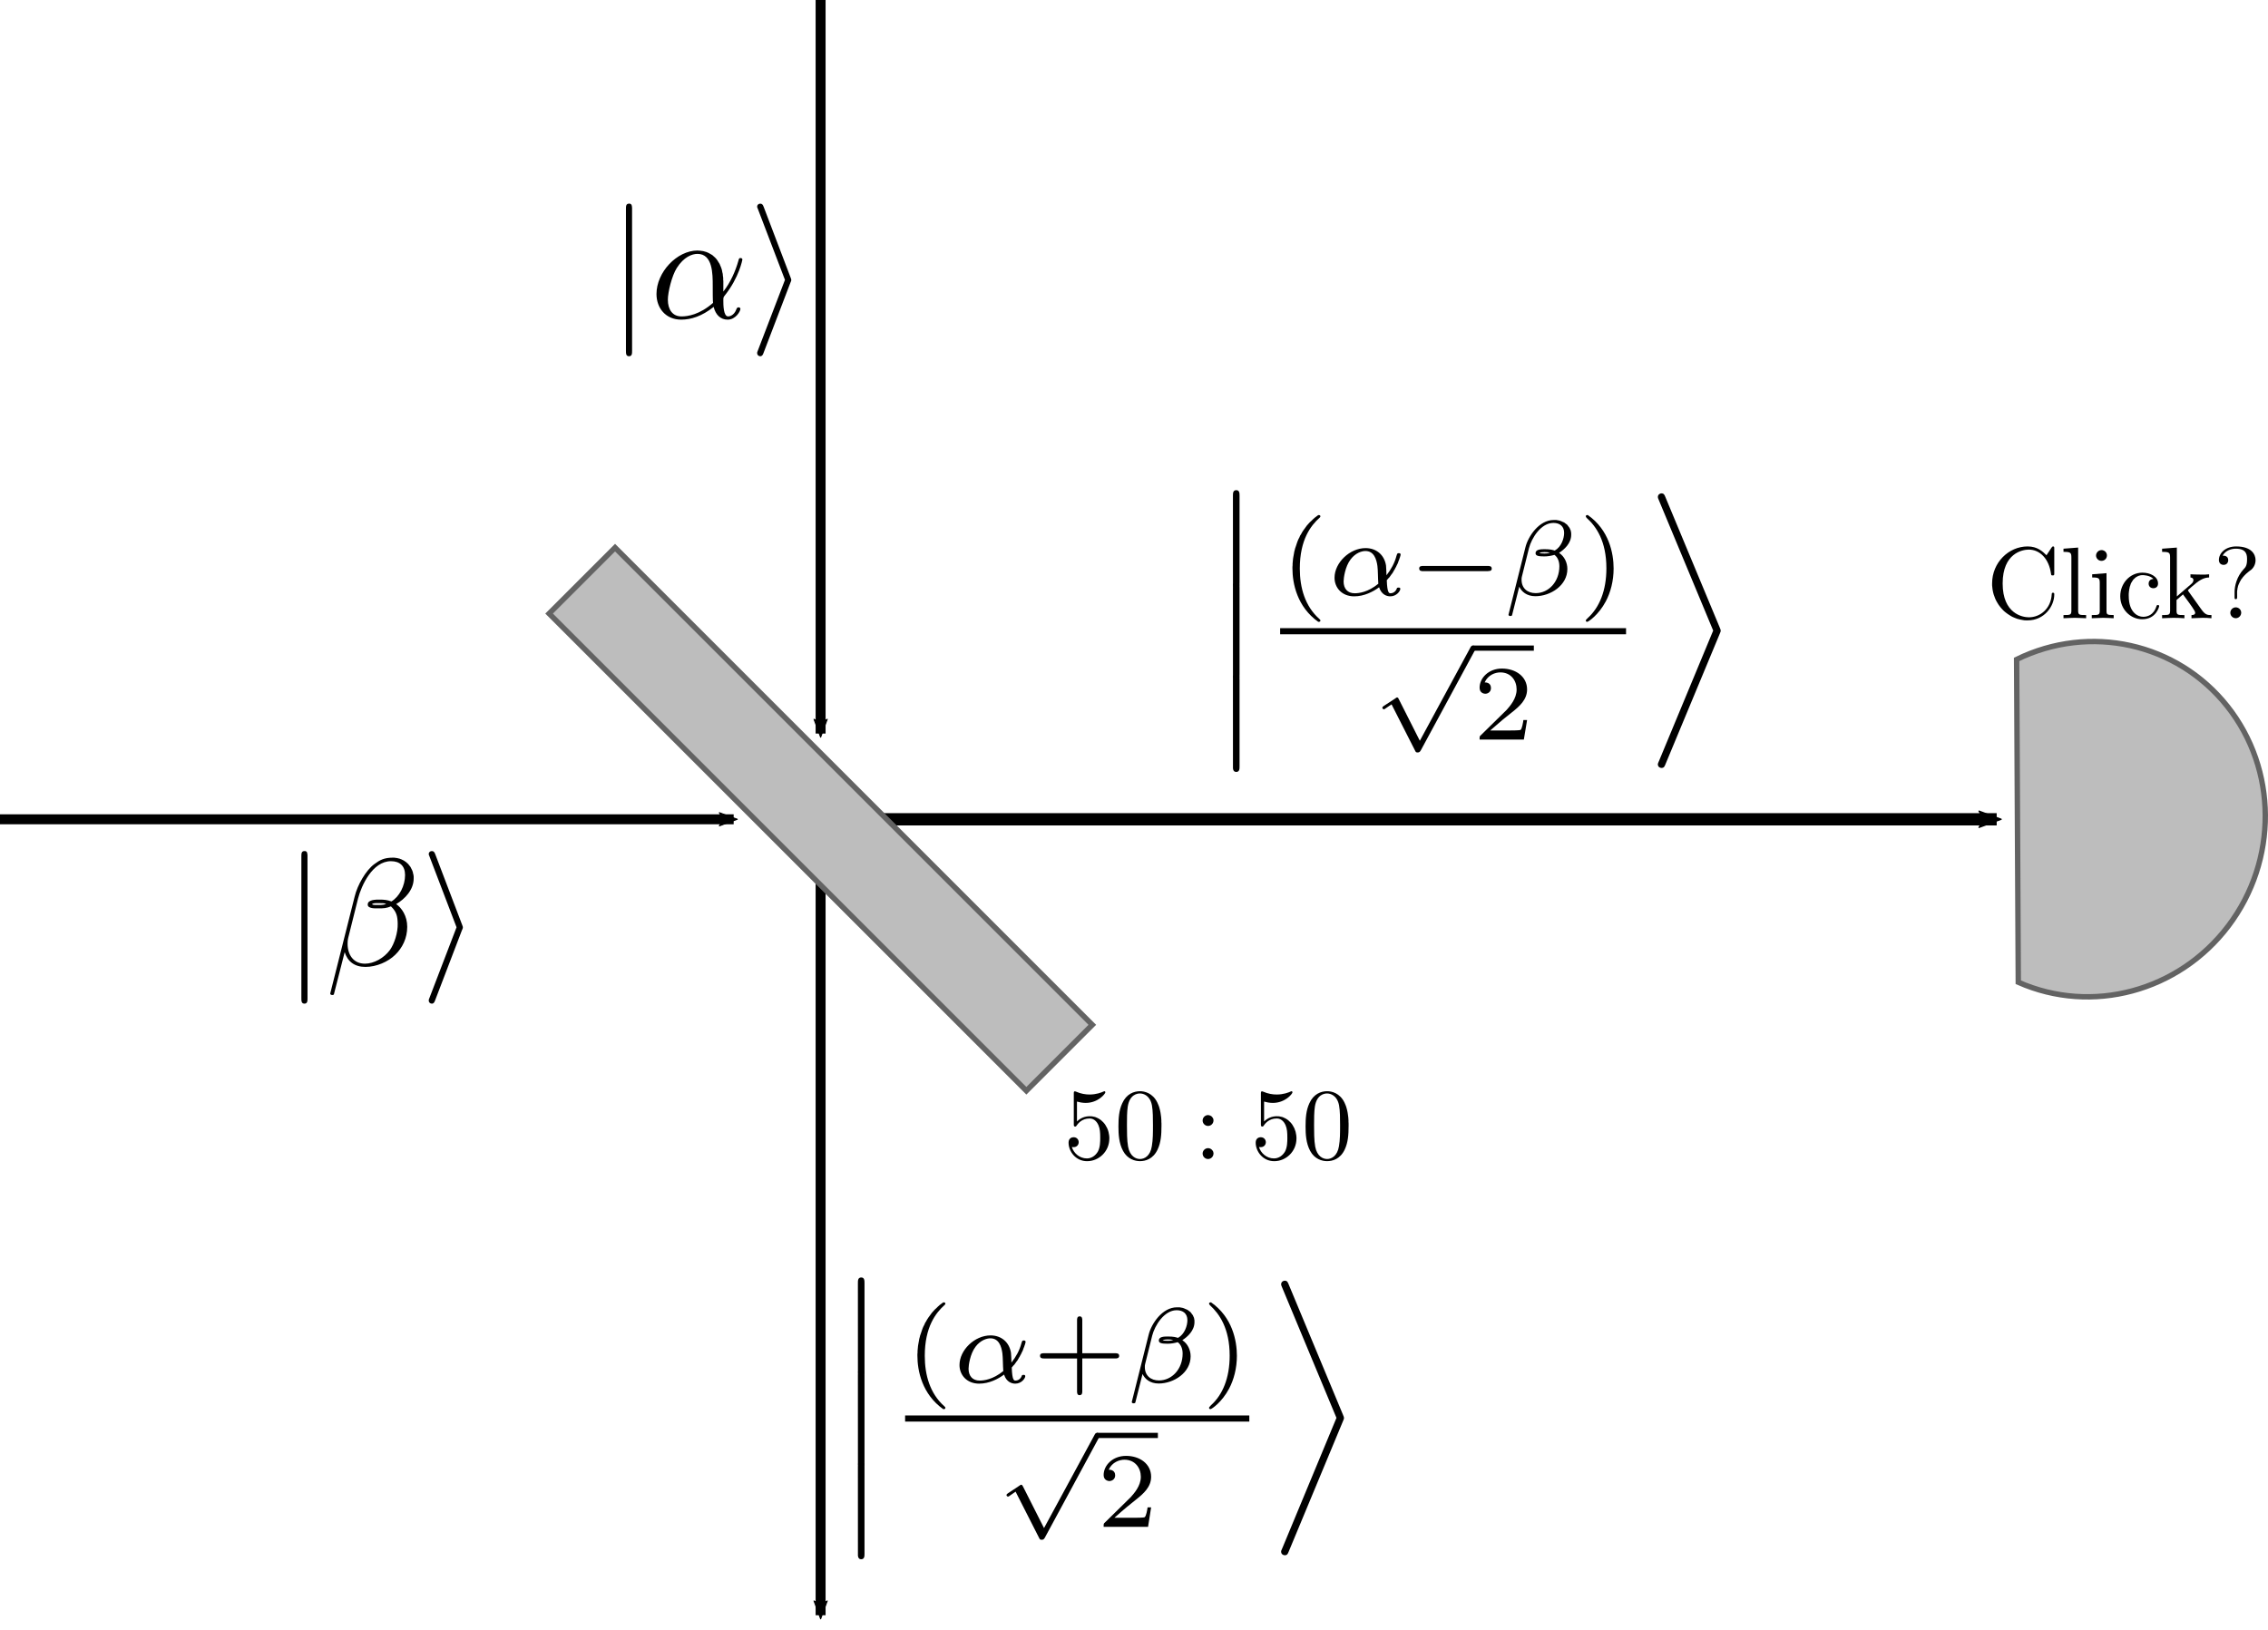 <?xml version="1.0" encoding="UTF-8" standalone="no"?>
<!-- Created with Inkscape (http://www.inkscape.org/) -->

<svg
   xmlns:ns0="http://www.iki.fi/pav/software/textext/"
   xmlns:dc="http://purl.org/dc/elements/1.1/"
   xmlns:cc="http://creativecommons.org/ns#"
   xmlns:rdf="http://www.w3.org/1999/02/22-rdf-syntax-ns#"
   xmlns:svg="http://www.w3.org/2000/svg"
   xmlns="http://www.w3.org/2000/svg"
   xmlns:sodipodi="http://sodipodi.sourceforge.net/DTD/sodipodi-0.dtd"
   xmlns:inkscape="http://www.inkscape.org/namespaces/inkscape"
   width="1180.91"
   height="848.99"
   viewBox="0 0 312.449 224.629"
   version="1.1"
   id="svg8"
   inkscape:version="0.92.4 (5da689c313, 2019-01-14)"
   sodipodi:docname="andersson2006_state_comparison.svg">
  <defs
     id="defs2">
    <marker
       inkscape:isstock="true"
       style="overflow:visible"
       id="marker6238"
       refX="0"
       refY="0"
       orient="auto"
       inkscape:stockid="Arrow2Mend">
      <path
         transform="scale(-0.6)"
         d="M 8.719,4.034 -2.207,0.016 8.719,-4.002 c -1.745,2.372 -1.735,5.617 -6e-7,8.035 z"
         style="fill:#000000;fill-opacity:1;fill-rule:evenodd;stroke:#000000;stroke-width:0.625;stroke-linejoin:round;stroke-opacity:1"
         id="path6236"
         inkscape:connector-curvature="0" />
    </marker>
    <marker
       inkscape:stockid="Arrow2Mend"
       orient="auto"
       refY="0"
       refX="0"
       id="marker6088"
       style="overflow:visible"
       inkscape:isstock="true">
      <path
         inkscape:connector-curvature="0"
         id="path6086"
         style="fill:#000000;fill-opacity:1;fill-rule:evenodd;stroke:#000000;stroke-width:0.625;stroke-linejoin:round;stroke-opacity:1"
         d="M 8.719,4.034 -2.207,0.016 8.719,-4.002 c -1.745,2.372 -1.735,5.617 -6e-7,8.035 z"
         transform="scale(-0.6)" />
    </marker>
    <marker
       inkscape:isstock="true"
       style="overflow:visible"
       id="marker5836"
       refX="0"
       refY="0"
       orient="auto"
       inkscape:stockid="Arrow2Mend"
       inkscape:collect="always">
      <path
         transform="scale(-0.6)"
         d="M 8.719,4.034 -2.207,0.016 8.719,-4.002 c -1.745,2.372 -1.735,5.617 -6e-7,8.035 z"
         style="fill:#000000;fill-opacity:1;fill-rule:evenodd;stroke:#000000;stroke-width:0.625;stroke-linejoin:round;stroke-opacity:1"
         id="path5834"
         inkscape:connector-curvature="0" />
    </marker>
    <marker
       inkscape:stockid="Arrow2Mend"
       orient="auto"
       refY="0"
       refX="0"
       id="Arrow2Mend-0-1"
       style="overflow:visible"
       inkscape:isstock="true"
       inkscape:collect="always">
      <path
         inkscape:connector-curvature="0"
         id="path4782-7-2"
         style="fill:#000000;fill-opacity:1;fill-rule:evenodd;stroke:#000000;stroke-width:0.625;stroke-linejoin:round;stroke-opacity:1"
         d="M 8.719,4.034 -2.207,0.016 8.719,-4.002 c -1.745,2.372 -1.735,5.617 -6e-7,8.035 z"
         transform="scale(-0.6)" />
    </marker>
  </defs>
  <sodipodi:namedview
     id="base"
     pagecolor="#ffffff"
     bordercolor="#666666"
     borderopacity="1.0"
     inkscape:pageopacity="0.0"
     inkscape:pageshadow="2"
     inkscape:zoom="0.49497475"
     inkscape:cx="184.90483"
     inkscape:cy="568.80634"
     inkscape:document-units="mm"
     inkscape:current-layer="layer5"
     showgrid="false"
     inkscape:window-width="1920"
     inkscape:window-height="1013"
     inkscape:window-x="-9"
     inkscape:window-y="-9"
     inkscape:window-maximized="1"
     units="px"
     inkscape:snap-global="false"
     fit-margin-top="0"
     fit-margin-left="0"
     fit-margin-right="0"
     fit-margin-bottom="0" />
  <g
     inkscape:label="Layer 1"
     inkscape:groupmode="layer"
     id="layer1"
     transform="translate(-19.228,-51.835)"
     sodipodi:insensitive="true" />
  <g
     inkscape:groupmode="layer"
     id="layer3"
     inkscape:label="Arrows"
     transform="translate(-19.228,-19.419)">
    <path
       style="fill:none;stroke:#000000;stroke-width:1.372;stroke-linecap:butt;stroke-linejoin:miter;stroke-miterlimit:4;stroke-dasharray:none;stroke-opacity:1;marker-end:url(#Arrow2Mend-0-1)"
       d="M 19.228,132.305 H 120.301"
       id="path4753-4-5"
       inkscape:connector-curvature="0" />
    <path
       inkscape:connector-curvature="0"
       id="path5832"
       d="M 132.278,19.419 V 120.492"
       style="fill:none;stroke:#000000;stroke-width:1.372;stroke-linecap:butt;stroke-linejoin:miter;stroke-miterlimit:4;stroke-dasharray:none;stroke-opacity:1;marker-end:url(#marker5836)" />
    <path
       style="fill:none;stroke:#000000;stroke-width:1.372;stroke-linecap:butt;stroke-linejoin:miter;stroke-miterlimit:4;stroke-dasharray:none;stroke-opacity:1;marker-end:url(#marker6088)"
       d="M 132.278,140.9 V 241.973"
       id="path6084"
       inkscape:connector-curvature="0" />
    <path
       inkscape:connector-curvature="0"
       id="path6234"
       d="M 140.634,132.305 H 294.3"
       style="fill:none;stroke:#000000;stroke-width:1.692;stroke-linecap:butt;stroke-linejoin:miter;stroke-miterlimit:4;stroke-dasharray:none;stroke-opacity:1;marker-end:url(#marker6238)" />
  </g>
  <g
     inkscape:groupmode="layer"
     id="layer2"
     inkscape:label="BS"
     transform="translate(-19.228,-19.419)">
    <rect
       style="opacity:1;fill:#bdbdbd;fill-opacity:1;stroke:#636363;stroke-width:0.744;stroke-miterlimit:4;stroke-dasharray:none;stroke-dashoffset:0;stroke-opacity:1"
       id="rect816"
       width="12.851"
       height="92.982"
       x="-6.426"
       y="-233.58"
       transform="rotate(135)" />
  </g>
  <g
     inkscape:groupmode="layer"
     id="layer4"
     inkscape:label="States"
     transform="translate(-19.228,-19.419)">
    <g
       style="font-style:normal;font-variant:normal;font-weight:normal;font-stretch:normal;letter-spacing:normal;word-spacing:normal;text-anchor:start;fill:none;fill-opacity:1;fill-rule:evenodd;stroke:#000000;stroke-linecap:butt;stroke-linejoin:miter;stroke-miterlimit:10.433;stroke-dasharray:none;stroke-dashoffset:0;stroke-opacity:1"
       ns0:jacobian_sqrt="2.116667"
       inkscapeversion="0.92.4"
       ns0:alignment="middle center"
       ns0:scale="6.0"
       ns0:preamble="C:\\Users\\MatthewThornton\\AppData\\Roaming\\inkscape\\extensions\\textext\\default_packages.tex"
       ns0:text="$\\ket{\\alpha}$"
       ns0:pdfconverter="pstoedit"
       ns0:texconverter="pdflatex"
       ns0:version="0.10.2"
       word-spacing="normal"
       letter-spacing="normal"
       font-size-adjust="none"
       font-stretch="normal"
       font-weight="normal"
       font-variant="normal"
       font-style="normal"
       stroke-miterlimit="10.433"
       xml:space="preserve"
       transform="matrix(2.117,0,0,-2.117,-211.881,1454.605)"
       id="content">
<path
   id="path6616"
   style="fill:#000000;fill-opacity:1;stroke:#000000;stroke-width:0;stroke-opacity:1"
   d="m 150.3,664.33 v 0.03 0.03 0.04 0.01 l -0.01,0.02 v 0.01 0.02 0.02 0.01 l -0.01,0.01 v 0.02 0.01 l -0.01,0.01 v 0.02 l -0.01,0.01 v 0.01 l -0.01,0.01 -0.01,0.01 -0.01,0.01 -0.01,0.01 h -0.01 l -0.01,0.01 v 0 l -0.01,0.01 h -0.01 v 0 h -0.01 l -0.01,0.01 v 0 h -0.01 -0.01 -0.01 -0.01 v 0 h -0.01 -0.01 c -0.2,0 -0.2,-0.17 -0.2,-0.35 v -9.22 c 0,-0.18 0,-0.36 0.2,-0.36 0.2,0 0.2,0.18 0.2,0.36 z"
   inkscape:connector-curvature="0" />
<path
   id="path6618"
   style="fill:#000000;fill-opacity:1;stroke:#000000;stroke-width:0;stroke-opacity:1"
   d="m 156.24,659.58 v 0.07 l -0.01,0.07 v 0.07 0.07 l -0.02,0.13 -0.01,0.12 -0.03,0.12 -0.02,0.12 -0.03,0.1 -0.04,0.11 -0.04,0.09 -0.04,0.1 -0.05,0.08 -0.05,0.08 -0.05,0.08 -0.05,0.07 -0.06,0.07 -0.06,0.06 -0.06,0.05 -0.06,0.06 -0.07,0.05 -0.07,0.04 -0.07,0.04 -0.07,0.04 -0.07,0.03 -0.07,0.03 -0.07,0.02 -0.07,0.02 -0.07,0.02 -0.08,0.01 -0.07,0.01 -0.07,0.01 h -0.07 l -0.07,0.01 c -1.36,0 -2.68,-1.42 -2.68,-2.83 0,-0.92 0.6,-1.67 1.61,-1.67 l 0.02,0.21 c -0.59,0 -0.89,0.45 -0.89,1.09 0,0.48 0.26,1.56 0.58,2.06 0.46,0.73 1,0.92 1.35,0.92 0.99,0 0.99,-1.3 0.99,-2.08 0,-0.37 0,-0.94 0.02,-1.11 v 0 c -0.88,-0.77 -1.65,-0.88 -2.05,-0.88 l -0.02,-0.21 c 0.63,0 1.35,0.22 2.11,0.83 0.13,-0.53 0.46,-0.83 0.91,-0.83 0.52,0 0.83,0.54 0.83,0.7 0,0.07 -0.06,0.1 -0.12,0.1 -0.07,0 -0.1,-0.03 -0.13,-0.1 -0.17,-0.49 -0.53,-0.49 -0.55,-0.49 -0.31,0 -0.31,0.78 -0.31,1.02 0,0.21 0,0.23 0.1,0.35 0.93,1.17 1.14,2.32 1.14,2.33 0,0.02 -0.01,0.1 -0.12,0.1 -0.1,0 -0.1,-0.03 -0.15,-0.21 -0.18,-0.63 -0.5,-1.38 -0.97,-1.97 z"
   inkscape:connector-curvature="0" />
<path
   id="path6620"
   style="fill:#000000;fill-opacity:1;stroke:#000000;stroke-width:0;stroke-opacity:1"
   d="m 160.61,659.55 v 0.01 h 0.01 v 0.01 0 0.01 0 l 0.01,0.01 v 0 0 0.01 0 l 0.01,0.01 v 0.01 0 0.01 l 0.01,0.01 v 0 0.01 0 0.01 0 l 0.01,0.01 v 0 0.01 0 0 0.01 0 0 0.01 0 0.01 0 0.01 c 0,0.03 0,0.05 -0.05,0.17 l -1.74,4.57 c -0.06,0.17 -0.12,0.22 -0.23,0.22 -0.11,0 -0.2,-0.08 -0.2,-0.19 0,-0.03 0,-0.05 0.05,-0.16 l 1.76,-4.61 -1.76,-4.59 c -0.05,-0.11 -0.05,-0.13 -0.05,-0.18 0,-0.11 0.09,-0.2 0.2,-0.2 0.13,0 0.17,0.1 0.21,0.2 z"
   inkscape:connector-curvature="0" />
</g>    <g
       style="font-style:normal;font-variant:normal;font-weight:normal;font-stretch:normal;letter-spacing:normal;word-spacing:normal;text-anchor:start;fill:none;fill-opacity:1;fill-rule:evenodd;stroke:#000000;stroke-linecap:butt;stroke-linejoin:miter;stroke-miterlimit:10.433;stroke-dasharray:none;stroke-dashoffset:0;stroke-opacity:1"
       ns0:jacobian_sqrt="2.116667"
       inkscapeversion="0.92.4"
       ns0:alignment="middle center"
       ns0:scale="6.0"
       ns0:preamble="C:\\Users\\MatthewThornton\\AppData\\Roaming\\inkscape\\extensions\\textext\\default_packages.tex"
       ns0:text="$\\ket{\\beta}$"
       ns0:pdfconverter="pstoedit"
       ns0:texconverter="pdflatex"
       ns0:version="0.10.2"
       word-spacing="normal"
       letter-spacing="normal"
       font-size-adjust="none"
       font-stretch="normal"
       font-weight="normal"
       font-variant="normal"
       font-style="normal"
       stroke-miterlimit="10.433"
       xml:space="preserve"
       transform="matrix(2.117,0,0,-2.117,-256.596,1543.808)"
       id="g6666">
<path
   id="path6660"
   style="fill:#000000;fill-opacity:1;stroke:#000000;stroke-width:0;stroke-opacity:1"
   d="m 150.3,664.33 v 0.03 0.03 0.04 0.01 l -0.01,0.02 v 0.01 0.02 0.02 0.01 l -0.01,0.01 v 0.02 0.01 l -0.01,0.01 v 0.02 l -0.01,0.01 v 0.01 l -0.01,0.01 -0.01,0.01 -0.01,0.01 -0.01,0.01 h -0.01 l -0.01,0.01 v 0 l -0.01,0.01 h -0.01 v 0 h -0.01 l -0.01,0.01 v 0 h -0.01 -0.01 -0.01 -0.01 v 0 h -0.01 -0.01 c -0.2,0 -0.2,-0.17 -0.2,-0.35 v -9.22 c 0,-0.18 0,-0.36 0.2,-0.36 0.2,0 0.2,0.18 0.2,0.36 z"
   inkscape:connector-curvature="0" />
<path
   id="path6662"
   style="fill:#000000;fill-opacity:1;stroke:#000000;stroke-width:0;stroke-opacity:1"
   d="m 157.21,662.89 v 0.07 0.07 l -0.01,0.06 -0.01,0.07 -0.02,0.06 -0.01,0.07 -0.02,0.06 -0.02,0.06 -0.03,0.06 -0.03,0.06 -0.03,0.06 -0.03,0.06 -0.04,0.05 -0.04,0.05 -0.04,0.05 -0.04,0.05 -0.05,0.04 -0.05,0.05 -0.05,0.04 -0.05,0.03 -0.05,0.04 -0.06,0.03 -0.06,0.03 -0.06,0.03 -0.06,0.02 -0.07,0.03 -0.06,0.01 -0.07,0.02 -0.07,0.01 -0.07,0.01 -0.08,0.01 h -0.07 c -0.58,0 -0.86,-0.16 -1.21,-0.42 -0.55,-0.4 -1.1,-1.36 -1.28,-2.11 l -1.59,-6.31 c -0.01,-0.04 0.04,-0.1 0.12,-0.1 0.08,0 0.11,0.02 0.12,0.05 l 0.7,2.74 c 0.19,-0.6 0.63,-0.96 1.35,-0.96 l -0.03,0.21 c -0.75,0 -1.13,0.58 -1.13,1.29 0,0.09 0,0.24 0.05,0.43 l 0.63,2.52 c 0.22,0.85 0.94,2.43 2.14,2.43 0.58,0 0.92,-0.31 0.92,-0.9 v 0 c 0,-0.7 -0.37,-1.41 -0.89,-1.72 -0.27,0.1 -0.47,0.12 -0.77,0.12 -0.21,0 -0.77,0.01 -0.77,-0.32 -0.01,-0.28 0.51,-0.25 0.69,-0.25 l 0.03,0.22 c -0.14,0 -0.34,-0.01 -0.44,0.04 0.02,0.1 0.38,0.08 0.49,0.08 0.21,0 0.3,0 0.43,-0.05 v 0 c -0.13,-0.05 -0.24,-0.07 -0.48,-0.07 l -0.03,-0.22 c 0.37,0 0.52,0.01 0.82,0.13 0.38,-0.36 0.43,-0.67 0.44,-1.12 0.02,-0.58 -0.22,-1.32 -0.5,-1.71 -0.39,-0.54 -1.06,-0.9 -1.63,-0.9 l 0.03,-0.21 c 0.73,0 1.48,0.34 1.93,0.78 0.48,0.46 0.79,1.09 0.79,1.83 0,0.71 -0.36,1.23 -0.72,1.48 0.58,0.33 1.14,0.94 1.14,1.66 z"
   inkscape:connector-curvature="0" />
<path
   id="path6664"
   style="fill:#000000;fill-opacity:1;stroke:#000000;stroke-width:0;stroke-opacity:1"
   d="m 160.36,659.55 0.01,0.01 v 0 0.01 0 0.01 h 0.01 v 0.01 0 0 0.01 0 l 0.01,0.01 v 0.01 0 0.01 l 0.01,0.01 v 0 0.01 0 0.01 h 0.01 v 0.01 0 0.01 0 0 0.01 0 0 0.01 0 0.01 0 0.01 c 0,0.03 0,0.05 -0.05,0.17 l -1.74,4.57 c -0.06,0.17 -0.12,0.22 -0.23,0.22 -0.11,0 -0.2,-0.08 -0.2,-0.19 0,-0.03 0,-0.05 0.05,-0.16 l 1.76,-4.61 -1.76,-4.59 c -0.05,-0.11 -0.05,-0.13 -0.05,-0.18 0,-0.11 0.09,-0.2 0.2,-0.2 0.13,0 0.17,0.1 0.21,0.2 z"
   inkscape:connector-curvature="0" />
</g>    <g
       style="font-style:normal;font-variant:normal;font-weight:normal;font-stretch:normal;letter-spacing:normal;word-spacing:normal;text-anchor:start;fill:none;fill-opacity:1;fill-rule:evenodd;stroke:#000000;stroke-linecap:butt;stroke-linejoin:miter;stroke-miterlimit:10.433;stroke-dasharray:none;stroke-dashoffset:0;stroke-opacity:1"
       ns0:jacobian_sqrt="2.116667"
       inkscapeversion="0.92.4"
       ns0:alignment="middle center"
       ns0:scale="6.0"
       ns0:preamble="C:\\Users\\MatthewThornton\\AppData\\Roaming\\inkscape\\extensions\\textext\\default_packages.tex"
       ns0:text="$\\ket{\\frac{\\left(\\alpha-\\beta\\right)}{\\sqrt{2}}}$"
       ns0:pdfconverter="pstoedit"
       ns0:texconverter="pdflatex"
       ns0:version="0.10.2"
       word-spacing="normal"
       letter-spacing="normal"
       font-size-adjust="none"
       font-stretch="normal"
       font-weight="normal"
       font-variant="normal"
       font-style="normal"
       stroke-miterlimit="10.433"
       xml:space="preserve"
       transform="matrix(2.117,0,0,-2.117,-128.802,1499.864)"
       id="g6735">
<path
   id="path6709"
   style="fill:#000000;fill-opacity:1;stroke:#000000;stroke-width:0;stroke-opacity:1"
   d="m 150.16,661.4 v -0.03 -0.03 -0.04 -0.01 -0.02 -0.01 -0.02 l 0.01,-0.01 v -0.02 -0.01 l 0.01,-0.02 v -0.01 -0.02 l 0.01,-0.01 0.01,-0.01 v -0.01 l 0.01,-0.02 0.01,-0.01 0.01,-0.01 0.01,-0.01 0.01,-0.01 v 0 h 0.01 v -0.01 h 0.01 0.01 v -0.01 h 0.01 0.01 0.01 v -0.01 h 0.01 0.01 0.01 0.01 0.01 0.01 c 0.22,0 0.22,0.2 0.22,0.37 v 5.64 c 0,0.16 0,0.37 -0.21,0.37 -0.22,0 -0.22,-0.2 -0.22,-0.37 z"
   inkscape:connector-curvature="0" />
<path
   id="path6711"
   style="fill:#000000;fill-opacity:1;stroke:#000000;stroke-width:0;stroke-opacity:1"
   d="m 150.16,655.42 v -0.03 -0.03 -0.03 -0.02 -0.02 -0.01 -0.02 l 0.01,-0.01 v -0.02 -0.01 l 0.01,-0.02 v -0.01 -0.01 l 0.01,-0.02 0.01,-0.01 v -0.01 l 0.01,-0.01 0.01,-0.02 0.01,-0.01 0.01,-0.01 h 0.01 v -0.01 h 0.01 v -0.01 h 0.01 0.01 v 0 l 0.01,-0.01 h 0.01 0.01 v 0 l 0.01,-0.01 h 0.01 0.01 0.01 0.01 0.01 c 0.22,0 0.22,0.2 0.22,0.37 v 5.64 c 0,0.16 0,0.37 -0.21,0.37 -0.22,0 -0.22,-0.2 -0.22,-0.37 z"
   inkscape:connector-curvature="0" />
<path
   id="path6713"
   style="fill:#000000;fill-opacity:1;stroke:#000000;stroke-width:0;stroke-opacity:1"
   d="m 150.16,649.44 v -0.03 -0.03 -0.03 -0.02 -0.01 -0.02 -0.01 l 0.01,-0.02 v -0.01 -0.02 l 0.01,-0.01 v -0.02 -0.01 l 0.01,-0.01 0.01,-0.02 v -0.01 l 0.01,-0.01 0.01,-0.01 0.01,-0.01 0.01,-0.01 0.01,-0.01 v 0 l 0.01,-0.01 v 0 l 0.01,-0.01 h 0.01 v 0 h 0.01 l 0.01,-0.01 h 0.01 v 0 h 0.01 0.01 0.01 l 0.01,-0.01 h 0.01 0.01 c 0.22,0 0.22,0.2 0.22,0.37 v 5.64 c 0,0.16 0,0.37 -0.21,0.37 -0.22,0 -0.22,-0.2 -0.22,-0.37 z"
   inkscape:connector-curvature="0" />
<path
   id="path6715"
   style="fill:#000000;fill-opacity:1;stroke:#000000;stroke-width:0;stroke-opacity:1"
   d="m 155.71,665.79 -0.12,-0.09 -0.12,-0.09 -0.11,-0.1 -0.1,-0.1 -0.1,-0.09 -0.1,-0.11 -0.09,-0.1 -0.08,-0.11 -0.08,-0.11 -0.08,-0.11 -0.07,-0.11 -0.06,-0.11 -0.07,-0.11 -0.05,-0.12 -0.06,-0.11 -0.05,-0.12 -0.04,-0.11 -0.04,-0.12 -0.04,-0.12 -0.04,-0.11 -0.03,-0.12 -0.03,-0.11 -0.02,-0.12 -0.02,-0.11 -0.02,-0.11 -0.02,-0.12 -0.01,-0.11 -0.01,-0.11 -0.01,-0.1 v -0.11 l -0.01,-0.1 v -0.1 c 0,-0.98 0.3,-2.5 1.68,-3.48 0.06,0 0.14,0 0.14,0.08 0,0.05 -0.02,0.06 -0.07,0.11 -0.93,0.83 -1.27,2.02 -1.27,3.28 0,1.88 0.72,2.8 1.29,3.31 0.03,0.03 0.05,0.05 0.05,0.09 0,0.08 -0.08,0.08 -0.14,0.08 z"
   inkscape:connector-curvature="0" />
<path
   id="path6717"
   style="fill:#000000;fill-opacity:1;stroke:#000000;stroke-width:0;stroke-opacity:1"
   d="m 160.17,661.55 0.06,0.07 0.05,0.06 0.06,0.06 0.05,0.07 0.05,0.07 0.05,0.07 0.05,0.06 0.04,0.07 0.04,0.07 0.04,0.07 0.04,0.06 0.03,0.07 0.04,0.06 0.03,0.07 0.03,0.06 0.03,0.06 0.03,0.06 0.02,0.06 0.02,0.06 0.02,0.05 0.02,0.05 0.02,0.05 0.01,0.04 0.02,0.05 0.01,0.03 0.01,0.04 0.01,0.03 0.01,0.03 v 0.02 l 0.01,0.02 v 0.02 0.01 c 0,0.09 -0.08,0.09 -0.12,0.09 -0.1,0 -0.1,-0.03 -0.15,-0.18 -0.12,-0.46 -0.35,-0.88 -0.65,-1.26 0,0.11 -0.02,0.57 -0.03,0.64 -0.11,0.69 -0.63,1.13 -1.33,1.13 l -0.01,-0.19 c 0.56,0 0.72,-0.54 0.78,-0.97 0.04,-0.3 0.03,-0.79 0.06,-1.16 v 0 c -0.68,-0.56 -1.28,-0.62 -1.54,-0.62 -0.46,0 -0.72,0.3 -0.72,0.77 0,0.2 0.09,0.96 0.46,1.44 0.32,0.42 0.72,0.54 0.96,0.54 l 0.01,0.19 c -1.03,0 -2.02,-0.95 -2.02,-1.93 0,-0.64 0.47,-1.21 1.28,-1.21 0.65,0 1.23,0.3 1.62,0.59 0.16,-0.5 0.52,-0.59 0.73,-0.59 0.4,0 0.65,0.34 0.65,0.49 0,0.08 -0.08,0.08 -0.11,0.08 -0.09,0 -0.11,-0.02 -0.12,-0.07 -0.1,-0.26 -0.32,-0.3 -0.4,-0.3 -0.1,0 -0.22,0 -0.25,0.85 z"
   inkscape:connector-curvature="0" />
<path
   id="path6719"
   style="fill:#000000;fill-opacity:1;stroke:#000000;stroke-width:0;stroke-opacity:1"
   d="m 166.72,662.14 h 0.01 0.01 0.02 0.01 l 0.02,0.01 h 0.01 0.01 0.02 0.01 0.01 0.01 l 0.01,0.01 h 0.01 0.01 0.02 l 0.01,0.01 h 0.01 v 0.01 h 0.01 l 0.01,0.01 0.01,0.01 0.01,0.01 v 0 h 0.01 v 0.01 0 0.01 h 0.01 v 0.01 0 0.01 l 0.01,0.01 v 0 0.01 0 0.01 0.01 0.01 0 0.01 c 0,0.17 -0.16,0.17 -0.28,0.17 h -4.16 c -0.12,0 -0.28,0 -0.28,-0.16 0,-0.18 0.16,-0.18 0.28,-0.18 z"
   inkscape:connector-curvature="0" />
<path
   id="path6721"
   style="fill:#000000;fill-opacity:1;stroke:#000000;stroke-width:0;stroke-opacity:1"
   d="m 172.17,664.51 v 0.06 0.05 l -0.01,0.05 -0.01,0.06 -0.01,0.05 -0.02,0.05 -0.02,0.04 -0.02,0.05 -0.02,0.04 -0.03,0.04 -0.03,0.04 -0.03,0.04 -0.03,0.04 -0.03,0.04 -0.04,0.03 -0.04,0.03 -0.04,0.03 -0.04,0.03 -0.04,0.03 -0.05,0.02 -0.05,0.02 -0.04,0.02 -0.05,0.02 -0.05,0.02 -0.06,0.02 -0.05,0.01 -0.05,0.01 -0.06,0.01 -0.05,0.01 h -0.06 -0.06 -0.05 l -0.02,-0.19 c 0.42,0 0.7,-0.22 0.7,-0.65 v 0 c 0,-0.36 -0.18,-0.91 -0.61,-1.15 -0.14,0.04 -0.27,0.09 -0.66,0.09 -0.24,0 -0.59,-0.01 -0.59,-0.26 0,-0.18 0.21,-0.21 0.57,-0.21 l 0.01,0.19 c -0.11,0 -0.28,0.01 -0.33,0.04 0.07,0.04 0.27,0.05 0.33,0.05 0.11,0 0.26,-0.01 0.36,-0.04 v 0 c -0.11,-0.02 -0.15,-0.05 -0.36,-0.05 l -0.01,-0.19 c 0.24,0 0.45,0.04 0.66,0.1 0.21,-0.15 0.32,-0.43 0.32,-0.74 0,-1 -0.69,-1.75 -1.54,-1.75 -0.54,0 -0.92,0.32 -0.92,0.87 0,0.07 0,0.14 0.02,0.2 l 0.46,1.85 c 0.17,0.66 0.78,1.65 1.59,1.65 l 0.02,0.19 c -0.96,0 -1.67,-1.08 -1.84,-1.78 l -1.1,-4.38 c -0.01,-0.05 0.06,-0.09 0.1,-0.09 0.06,0 0.12,0.01 0.13,0.05 l 0.47,1.86 c 0.15,-0.32 0.48,-0.62 1.05,-0.62 0.98,0 2.08,0.7 2.08,1.77 0,0.41 -0.19,0.82 -0.54,1.05 0.34,0.22 0.79,0.62 0.79,1.18 z"
   inkscape:connector-curvature="0" />
<path
   id="path6723"
   style="fill:#000000;fill-opacity:1;stroke:#000000;stroke-width:0;stroke-opacity:1"
   d="m 173.25,665.79 v 0 h -0.01 v 0 h -0.01 v 0 h -0.01 v 0 h -0.01 v 0 h -0.01 l -0.01,-0.01 v 0 h -0.01 v 0 h -0.01 v 0 h -0.01 v -0.01 h -0.01 v 0 l -0.01,-0.01 v 0 0 0 l -0.01,-0.01 v 0 0 0 -0.01 0 0 h -0.01 v -0.01 0 0 -0.01 0 0 -0.01 0 0 c 0,-0.04 0.02,-0.06 0.06,-0.11 0.61,-0.55 1.28,-1.49 1.28,-3.28 0,-1.46 -0.46,-2.55 -1.21,-3.23 -0.12,-0.12 -0.13,-0.13 -0.13,-0.17 0,-0.03 0.02,-0.08 0.09,-0.08 0.08,0 0.75,0.46 1.21,1.33 0.31,0.58 0.51,1.33 0.51,2.14 0,0.98 -0.29,2.51 -1.68,3.48 z"
   inkscape:connector-curvature="0" />
<line
   id="line6725"
   style="fill-opacity:1;stroke:#000000;stroke-width:0.398;stroke-opacity:1"
   y2="658.23"
   x2="175.74"
   y1="658.23"
   x1="153.23" />
<path
   id="path6727"
   style="fill:#000000;fill-opacity:1;stroke:#000000;stroke-width:0;stroke-opacity:1"
   d="m 162.32,651.1 -1.37,2.71 c -0.03,0.07 -0.05,0.11 -0.11,0.11 -0.03,0 -0.04,0 -0.11,-0.06 l -0.75,-0.49 c -0.1,-0.07 -0.1,-0.1 -0.1,-0.12 0,-0.04 0.04,-0.1 0.1,-0.1 0.03,0 0.04,0 0.13,0.07 0.08,0.05 0.28,0.19 0.37,0.25 l 1.53,-3.01 c 0.05,-0.1 0.06,-0.12 0.16,-0.12 0.06,0 0.14,0 0.21,0.13 l 3.52,6.51 c 0.05,0.09 0.05,0.11 0.05,0.14 0,0.11 -0.09,0.18 -0.17,0.18 -0.1,0 -0.14,-0.07 -0.18,-0.15 z"
   inkscape:connector-curvature="0" />
<line
   id="line6729"
   style="fill-opacity:1;stroke:#000000;stroke-width:0.339;stroke-opacity:1"
   y2="657.13"
   x2="169.74"
   y1="657.13"
   x1="165.77" />
<path
   id="path6731"
   style="fill:#000000;fill-opacity:1;stroke:#000000;stroke-width:0;stroke-opacity:1"
   d="m 169.3,652.45 h -0.24 c -0.02,-0.16 -0.09,-0.57 -0.18,-0.64 -0.06,-0.04 -0.59,-0.04 -0.69,-0.04 h -1.29 c 0.74,0.65 0.98,0.84 1.4,1.17 0.52,0.41 1,0.84 1,1.5 0,0.84 -0.74,1.36 -1.64,1.36 -0.86,0 -1.45,-0.61 -1.45,-1.25 0,-0.35 0.3,-0.39 0.37,-0.39 0.17,0 0.37,0.12 0.37,0.37 0,0.13 -0.05,0.37 -0.41,0.37 0.22,0.49 0.69,0.65 1.02,0.65 0.7,0 1.06,-0.54 1.06,-1.11 0,-0.6 -0.43,-1.08 -0.65,-1.33 l -1.69,-1.66 c -0.07,-0.06 -0.07,-0.07 -0.07,-0.27 h 2.88 z"
   inkscape:connector-curvature="0" />
<path
   id="path6733"
   style="fill:#000000;fill-opacity:1;stroke:#000000;stroke-width:0;stroke-opacity:1"
   d="m 177.87,649.75 v 0 -0.01 h -0.01 v -0.01 -0.01 l -0.01,-0.01 v -0.01 -0.01 h -0.01 v -0.01 -0.01 h -0.01 v -0.01 -0.01 0 -0.01 h -0.01 v -0.01 0 -0.01 0 -0.01 0 h -0.01 v -0.01 -0.01 -0.01 -0.01 0 -0.01 c 0,-0.15 0.13,-0.23 0.23,-0.23 0.16,0 0.2,0.08 0.26,0.23 l 3.54,8.51 c 0.05,0.12 0.06,0.14 0.06,0.19 0,0.06 -0.01,0.07 -0.06,0.2 l -3.54,8.5 c -0.06,0.15 -0.1,0.24 -0.26,0.24 -0.1,0 -0.23,-0.08 -0.23,-0.24 0,-0.05 0.01,-0.07 0.06,-0.19 l 3.54,-8.5 z"
   inkscape:connector-curvature="0" />
</g>    <g
       style="font-style:normal;font-variant:normal;font-weight:normal;font-stretch:normal;letter-spacing:normal;word-spacing:normal;text-anchor:start;fill:none;fill-opacity:1;fill-rule:evenodd;stroke:#000000;stroke-linecap:butt;stroke-linejoin:miter;stroke-miterlimit:10.433;stroke-dasharray:none;stroke-dashoffset:0;stroke-opacity:1"
       ns0:jacobian_sqrt="2.116667"
       inkscapeversion="0.92.4"
       ns0:alignment="middle center"
       ns0:scale="6.0"
       ns0:preamble="C:\\Users\\MatthewThornton\\AppData\\Roaming\\inkscape\\extensions\\textext\\default_packages.tex"
       ns0:text="$\\ket{\\frac{\\left(\\alpha+\\beta\\right)}{\\sqrt{2}}}$"
       ns0:pdfconverter="pstoedit"
       ns0:texconverter="pdflatex"
       ns0:version="0.10.2"
       word-spacing="normal"
       letter-spacing="normal"
       font-size-adjust="none"
       font-stretch="normal"
       font-weight="normal"
       font-variant="normal"
       font-style="normal"
       stroke-miterlimit="10.433"
       xml:space="preserve"
       transform="matrix(2.117,0,0,-2.117,-180.469,1608.343)"
       id="g6848">
<path
   id="path6822"
   style="fill:#000000;fill-opacity:1;stroke:#000000;stroke-width:0;stroke-opacity:1"
   d="m 150.16,661.4 v -0.03 -0.03 -0.04 -0.01 -0.02 -0.01 -0.02 l 0.01,-0.01 v -0.02 -0.01 l 0.01,-0.02 v -0.01 -0.02 l 0.01,-0.01 0.01,-0.01 v -0.01 l 0.01,-0.02 0.01,-0.01 0.01,-0.01 0.01,-0.01 0.01,-0.01 v 0 h 0.01 v -0.01 h 0.01 0.01 v -0.01 h 0.01 0.01 0.01 v -0.01 h 0.01 0.01 0.01 0.01 0.01 0.01 c 0.22,0 0.22,0.2 0.22,0.37 v 5.64 c 0,0.16 0,0.37 -0.21,0.37 -0.22,0 -0.22,-0.2 -0.22,-0.37 z"
   inkscape:connector-curvature="0" />
<path
   id="path6824"
   style="fill:#000000;fill-opacity:1;stroke:#000000;stroke-width:0;stroke-opacity:1"
   d="m 150.16,655.42 v -0.03 -0.03 -0.03 -0.02 -0.02 -0.01 -0.02 l 0.01,-0.01 v -0.02 -0.01 l 0.01,-0.02 v -0.01 -0.01 l 0.01,-0.02 0.01,-0.01 v -0.01 l 0.01,-0.01 0.01,-0.02 0.01,-0.01 0.01,-0.01 h 0.01 v -0.01 h 0.01 v -0.01 h 0.01 0.01 v 0 l 0.01,-0.01 h 0.01 0.01 v 0 l 0.01,-0.01 h 0.01 0.01 0.01 0.01 0.01 c 0.22,0 0.22,0.2 0.22,0.37 v 5.64 c 0,0.16 0,0.37 -0.21,0.37 -0.22,0 -0.22,-0.2 -0.22,-0.37 z"
   inkscape:connector-curvature="0" />
<path
   id="path6826"
   style="fill:#000000;fill-opacity:1;stroke:#000000;stroke-width:0;stroke-opacity:1"
   d="m 150.16,649.44 v -0.03 -0.03 -0.03 -0.02 -0.01 -0.02 -0.01 l 0.01,-0.02 v -0.01 -0.02 l 0.01,-0.01 v -0.02 -0.01 l 0.01,-0.01 0.01,-0.02 v -0.01 l 0.01,-0.01 0.01,-0.01 0.01,-0.01 0.01,-0.01 0.01,-0.01 v 0 l 0.01,-0.01 v 0 l 0.01,-0.01 h 0.01 v 0 h 0.01 l 0.01,-0.01 h 0.01 v 0 h 0.01 0.01 0.01 l 0.01,-0.01 h 0.01 0.01 c 0.22,0 0.22,0.2 0.22,0.37 v 5.64 c 0,0.16 0,0.37 -0.21,0.37 -0.22,0 -0.22,-0.2 -0.22,-0.37 z"
   inkscape:connector-curvature="0" />
<path
   id="path6828"
   style="fill:#000000;fill-opacity:1;stroke:#000000;stroke-width:0;stroke-opacity:1"
   d="m 155.71,665.79 -0.12,-0.09 -0.12,-0.09 -0.11,-0.1 -0.1,-0.1 -0.1,-0.09 -0.1,-0.11 -0.09,-0.1 -0.08,-0.11 -0.08,-0.11 -0.08,-0.11 -0.07,-0.11 -0.06,-0.11 -0.07,-0.11 -0.05,-0.12 -0.06,-0.11 -0.05,-0.12 -0.04,-0.11 -0.04,-0.12 -0.04,-0.12 -0.04,-0.11 -0.03,-0.12 -0.03,-0.11 -0.02,-0.12 -0.02,-0.11 -0.02,-0.11 -0.02,-0.12 -0.01,-0.11 -0.01,-0.11 -0.01,-0.1 v -0.11 l -0.01,-0.1 v -0.1 c 0,-0.98 0.3,-2.5 1.68,-3.48 0.06,0 0.14,0 0.14,0.08 0,0.05 -0.02,0.06 -0.07,0.11 -0.93,0.83 -1.27,2.02 -1.27,3.28 0,1.88 0.72,2.8 1.29,3.31 0.03,0.03 0.05,0.05 0.05,0.09 0,0.08 -0.08,0.08 -0.14,0.08 z"
   inkscape:connector-curvature="0" />
<path
   id="path6830"
   style="fill:#000000;fill-opacity:1;stroke:#000000;stroke-width:0;stroke-opacity:1"
   d="m 160.17,661.55 0.06,0.07 0.05,0.06 0.06,0.06 0.05,0.07 0.05,0.07 0.05,0.07 0.05,0.06 0.04,0.07 0.04,0.07 0.04,0.07 0.04,0.06 0.03,0.07 0.04,0.06 0.03,0.07 0.03,0.06 0.03,0.06 0.03,0.06 0.02,0.06 0.02,0.06 0.02,0.05 0.02,0.05 0.02,0.05 0.01,0.04 0.02,0.05 0.01,0.03 0.01,0.04 0.01,0.03 0.01,0.03 v 0.02 l 0.01,0.02 v 0.02 0.01 c 0,0.09 -0.08,0.09 -0.12,0.09 -0.1,0 -0.1,-0.03 -0.15,-0.18 -0.12,-0.46 -0.35,-0.88 -0.65,-1.26 0,0.11 -0.02,0.57 -0.03,0.64 -0.11,0.69 -0.63,1.13 -1.33,1.13 l -0.01,-0.19 c 0.56,0 0.72,-0.54 0.78,-0.97 0.04,-0.3 0.03,-0.79 0.06,-1.16 v 0 c -0.68,-0.56 -1.28,-0.62 -1.54,-0.62 -0.46,0 -0.72,0.3 -0.72,0.77 0,0.2 0.09,0.96 0.46,1.44 0.32,0.42 0.72,0.54 0.96,0.54 l 0.01,0.19 c -1.03,0 -2.02,-0.95 -2.02,-1.93 0,-0.64 0.47,-1.21 1.28,-1.21 0.65,0 1.23,0.3 1.62,0.59 0.16,-0.5 0.52,-0.59 0.73,-0.59 0.4,0 0.65,0.34 0.65,0.49 0,0.08 -0.08,0.08 -0.11,0.08 -0.09,0 -0.11,-0.02 -0.12,-0.07 -0.1,-0.26 -0.32,-0.3 -0.4,-0.3 -0.1,0 -0.22,0 -0.25,0.85 z"
   inkscape:connector-curvature="0" />
<path
   id="path6832"
   style="fill:#000000;fill-opacity:1;stroke:#000000;stroke-width:0;stroke-opacity:1"
   d="m 164.76,662.14 h 2.14 c 0.09,0 0.26,0 0.26,0.17 0,0.17 -0.16,0.17 -0.26,0.17 h -2.14 v 2.14 c 0,0.09 0,0.26 -0.17,0.26 -0.17,0 -0.17,-0.16 -0.17,-0.26 v -2.14 h -2.15 c -0.09,0 -0.26,0 -0.26,-0.16 0,-0.18 0.16,-0.18 0.26,-0.18 h 2.15 v -2.13 c 0,-0.09 0,-0.26 0.16,-0.26 0.18,0 0.18,0.16 0.18,0.26 z"
   inkscape:connector-curvature="0" />
<path
   id="path6834"
   style="fill:#000000;fill-opacity:1;stroke:#000000;stroke-width:0;stroke-opacity:1"
   d="m 172.06,664.51 v 0.06 0.05 l -0.01,0.05 -0.01,0.06 -0.01,0.05 -0.02,0.05 -0.02,0.04 -0.02,0.05 -0.02,0.04 -0.03,0.04 -0.03,0.04 -0.03,0.04 -0.03,0.04 -0.03,0.04 -0.04,0.03 -0.04,0.03 -0.04,0.03 -0.04,0.03 -0.05,0.03 -0.04,0.02 -0.05,0.02 -0.05,0.02 -0.04,0.02 -0.05,0.02 -0.06,0.02 -0.05,0.01 -0.05,0.01 -0.06,0.01 -0.05,0.01 h -0.06 -0.06 -0.05 l -0.02,-0.19 c 0.42,0 0.7,-0.22 0.7,-0.65 v 0 c 0,-0.36 -0.18,-0.91 -0.61,-1.15 -0.14,0.04 -0.27,0.09 -0.66,0.09 -0.25,0 -0.59,-0.01 -0.59,-0.26 0,-0.18 0.21,-0.21 0.57,-0.21 l 0.01,0.19 c -0.11,0 -0.28,0.01 -0.33,0.04 0.07,0.04 0.27,0.05 0.33,0.05 0.11,0 0.26,-0.01 0.36,-0.04 v 0 c -0.11,-0.02 -0.16,-0.05 -0.36,-0.05 l -0.01,-0.19 c 0.24,0 0.45,0.04 0.66,0.1 0.21,-0.15 0.32,-0.43 0.32,-0.74 0,-1 -0.69,-1.75 -1.54,-1.75 -0.54,0 -0.92,0.32 -0.92,0.87 0,0.07 0,0.14 0.02,0.2 l 0.46,1.85 c 0.17,0.66 0.78,1.65 1.59,1.65 l 0.02,0.19 c -0.96,0 -1.67,-1.08 -1.84,-1.78 l -1.1,-4.38 c -0.01,-0.05 0.06,-0.09 0.1,-0.09 0.06,0 0.12,0.01 0.13,0.05 l 0.47,1.86 c 0.15,-0.32 0.48,-0.62 1.05,-0.62 0.98,0 2.08,0.7 2.08,1.77 0,0.41 -0.19,0.82 -0.54,1.05 0.34,0.22 0.79,0.62 0.79,1.18 z"
   inkscape:connector-curvature="0" />
<path
   id="path6836"
   style="fill:#000000;fill-opacity:1;stroke:#000000;stroke-width:0;stroke-opacity:1"
   d="m 173.14,665.79 v 0 h -0.01 v 0 h -0.01 v 0 h -0.01 v 0 h -0.01 -0.01 v 0 l -0.01,-0.01 v 0 h -0.01 v 0 h -0.01 v 0 h -0.01 v -0.01 h -0.01 v 0 l -0.01,-0.01 v 0 0 h -0.01 v -0.01 0 0 0 -0.01 0 h -0.01 v 0 -0.01 0 0 -0.01 0 0 -0.01 0 0 c 0,-0.04 0.02,-0.06 0.06,-0.11 0.6,-0.55 1.28,-1.49 1.28,-3.28 0,-1.46 -0.46,-2.55 -1.22,-3.23 -0.11,-0.12 -0.12,-0.13 -0.12,-0.17 0,-0.03 0.02,-0.08 0.09,-0.08 0.08,0 0.75,0.46 1.21,1.33 0.31,0.58 0.51,1.33 0.51,2.14 0,0.98 -0.29,2.51 -1.68,3.48 z"
   inkscape:connector-curvature="0" />
<line
   id="line6838"
   style="fill-opacity:1;stroke:#000000;stroke-width:0.398;stroke-opacity:1"
   y2="658.23"
   x2="175.63"
   y1="658.23"
   x1="153.23" />
<path
   id="path6840"
   style="fill:#000000;fill-opacity:1;stroke:#000000;stroke-width:0;stroke-opacity:1"
   d="m 162.27,651.1 -1.37,2.71 c -0.04,0.07 -0.06,0.11 -0.11,0.11 -0.03,0 -0.05,0 -0.12,-0.06 l -0.74,-0.49 c -0.1,-0.07 -0.1,-0.1 -0.1,-0.12 0,-0.04 0.03,-0.1 0.1,-0.1 0.02,0 0.04,0 0.13,0.07 0.07,0.05 0.28,0.19 0.36,0.25 l 1.53,-3.01 c 0.05,-0.1 0.07,-0.12 0.16,-0.12 0.07,0 0.14,0 0.21,0.13 l 3.52,6.51 c 0.06,0.09 0.06,0.11 0.06,0.14 0,0.11 -0.1,0.18 -0.17,0.18 -0.11,0 -0.14,-0.07 -0.18,-0.15 z"
   inkscape:connector-curvature="0" />
<line
   id="line6842"
   style="fill-opacity:1;stroke:#000000;stroke-width:0.339;stroke-opacity:1"
   y2="657.13"
   x2="169.68"
   y1="657.13"
   x1="165.71" />
<path
   id="path6844"
   style="fill:#000000;fill-opacity:1;stroke:#000000;stroke-width:0;stroke-opacity:1"
   d="m 169.24,652.45 h -0.23 c -0.02,-0.16 -0.09,-0.57 -0.19,-0.64 -0.05,-0.04 -0.59,-0.04 -0.69,-0.04 h -1.28 c 0.73,0.65 0.98,0.84 1.39,1.17 0.52,0.41 1,0.84 1,1.5 0,0.84 -0.74,1.36 -1.63,1.36 -0.87,0 -1.46,-0.61 -1.46,-1.25 0,-0.35 0.31,-0.39 0.37,-0.39 0.17,0 0.38,0.12 0.38,0.37 0,0.13 -0.05,0.37 -0.42,0.37 0.22,0.49 0.7,0.65 1.02,0.65 0.7,0 1.07,-0.54 1.07,-1.11 0,-0.6 -0.44,-1.08 -0.66,-1.33 l -1.69,-1.66 c -0.07,-0.06 -0.07,-0.07 -0.07,-0.27 h 2.89 z"
   inkscape:connector-curvature="0" />
<path
   id="path6846"
   style="fill:#000000;fill-opacity:1;stroke:#000000;stroke-width:0;stroke-opacity:1"
   d="m 177.76,649.75 v 0 l -0.01,-0.01 v 0 -0.01 -0.01 l -0.01,-0.01 v -0.01 l -0.01,-0.01 v 0 -0.01 -0.01 h -0.01 v -0.01 -0.01 0 l -0.01,-0.01 v 0 -0.01 0 -0.01 0 l -0.01,-0.01 v 0 0 -0.01 -0.01 -0.01 -0.01 0 -0.01 c 0,-0.15 0.13,-0.23 0.23,-0.23 0.16,0 0.2,0.08 0.26,0.23 l 3.54,8.51 c 0.05,0.12 0.06,0.14 0.06,0.19 0,0.06 -0.01,0.07 -0.06,0.2 l -3.54,8.5 c -0.06,0.15 -0.1,0.24 -0.26,0.24 -0.1,0 -0.23,-0.08 -0.23,-0.24 0,-0.05 0.01,-0.07 0.06,-0.19 l 3.54,-8.5 z"
   inkscape:connector-curvature="0" />
</g>  </g>
  <g
     inkscape:groupmode="layer"
     id="layer5"
     inkscape:label="Detector"
     transform="translate(-19.228,-19.419)">
    <path
       style="opacity:1;fill:#bdbdbd;fill-opacity:1;stroke:#636363;stroke-width:0.744;stroke-miterlimit:4;stroke-dasharray:none;stroke-dashoffset:0;stroke-opacity:1"
       d="m 297.046,110.278 c 10.091,-4.946 22.085,-2.284 29.017,6.44 6.931,8.724 6.995,21.238 0.156,30.277 -6.84,9.038 -18.804,12.248 -28.943,7.764 z"
       id="path6957"
       inkscape:connector-curvature="0"
       sodipodi:nodetypes="csscc" />
    <g
       ns0:jacobian_sqrt="1.411111"
       inkscapeversion="0.92.4"
       ns0:alignment="middle center"
       ns0:scale="4.0"
       ns0:preamble="C:\\Users\\MatthewThornton\\AppData\\Roaming\\inkscape\\extensions\\textext\\default_packages.tex"
       ns0:text="$50:50$"
       ns0:pdfconverter="pstoedit"
       ns0:texconverter="pdflatex"
       ns0:version="0.10.2"
       word-spacing="normal"
       letter-spacing="normal"
       font-size-adjust="none"
       font-stretch="normal"
       font-weight="normal"
       font-variant="normal"
       font-style="normal"
       stroke-miterlimit="10.433"
       xml:space="preserve"
       transform="matrix(1.411,0,0,-1.411,-44.096,1106.467)"
       id="g7140"
       style="font-style:normal;font-variant:normal;font-weight:normal;font-stretch:normal;letter-spacing:normal;word-spacing:normal;text-anchor:start;fill:none;fill-opacity:1;fill-rule:evenodd;stroke:#000000;stroke-linecap:butt;stroke-linejoin:miter;stroke-miterlimit:10.433;stroke-dasharray:none;stroke-dashoffset:0;stroke-opacity:1">
<path
   id="path7128"
   d="m 153.19,659.23 v 0.11 l -0.01,0.11 -0.01,0.11 -0.02,0.1 -0.02,0.11 -0.02,0.1 -0.03,0.1 -0.03,0.1 -0.04,0.1 -0.04,0.09 -0.05,0.09 -0.05,0.09 -0.05,0.09 -0.05,0.08 -0.06,0.08 -0.06,0.07 -0.07,0.08 -0.07,0.06 -0.07,0.07 -0.07,0.06 -0.08,0.06 -0.08,0.05 -0.08,0.05 -0.08,0.04 -0.09,0.04 -0.09,0.04 -0.09,0.03 -0.09,0.02 -0.1,0.02 -0.1,0.02 h -0.09 l -0.11,0.01 c -0.47,0 -0.9,-0.16 -1.26,-0.51 v 1.94 c 0.2,-0.06 0.53,-0.13 0.85,-0.13 1.22,0 1.92,0.9 1.92,1.03 0,0.06 -0.03,0.11 -0.1,0.11 -0.01,0 -0.03,0 -0.08,-0.03 -0.2,-0.09 -0.69,-0.29 -1.36,-0.29 -0.39,0 -0.85,0.07 -1.32,0.28 -0.08,0.03 -0.1,0.03 -0.12,0.03 -0.1,0 -0.1,-0.08 -0.1,-0.24 v -2.94 c 0,-0.18 0,-0.26 0.14,-0.26 0.07,0 0.09,0.03 0.13,0.09 0.11,0.16 0.48,0.7 1.28,0.7 0.52,0 0.77,-0.46 0.85,-0.64 0.16,-0.37 0.18,-0.75 0.18,-1.25 0,-0.35 0,-0.94 -0.24,-1.36 -0.24,-0.39 -0.61,-0.65 -1.06,-0.65 -0.73,0 -1.3,0.53 -1.47,1.12 0.03,-0.01 0.06,-0.02 0.17,-0.02 0.33,0 0.5,0.25 0.5,0.48 0,0.24 -0.17,0.49 -0.5,0.49 -0.14,0 -0.49,-0.07 -0.49,-0.53 0,-0.85 0.69,-1.81 1.81,-1.81 1.15,0 2.17,0.95 2.17,2.21 z"
   inkscape:connector-curvature="0"
   style="fill:#000000;stroke-width:0" />
<path
   id="path7130"
   d="m 158.28,660.41 v 0.15 0.15 l -0.01,0.15 v 0.15 l -0.01,0.15 -0.01,0.14 -0.02,0.15 -0.02,0.15 -0.02,0.14 -0.03,0.15 -0.03,0.14 -0.04,0.15 -0.04,0.14 -0.05,0.14 -0.06,0.14 -0.03,0.07 -0.03,0.07 c -0.46,0.95 -1.28,1.11 -1.69,1.11 -0.6,0 -1.33,-0.26 -1.74,-1.18 -0.32,-0.69 -0.37,-1.46 -0.37,-2.26 0,-0.74 0.04,-1.63 0.45,-2.39 0.43,-0.8 1.16,-1 1.65,-1 v 0.21 c -0.39,0 -0.98,0.25 -1.16,1.21 -0.11,0.59 -0.11,1.51 -0.11,2.09 0,0.64 0,1.29 0.08,1.83 0.19,1.18 0.94,1.27 1.19,1.27 0.33,0 0.98,-0.18 1.17,-1.16 0.1,-0.56 0.1,-1.31 0.1,-1.94 0,-0.74 0,-1.42 -0.11,-2.05 -0.15,-0.95 -0.71,-1.25 -1.16,-1.25 v 0 -0.21 c 0.53,0 1.29,0.2 1.73,1.15 0.32,0.68 0.37,1.46 0.37,2.24 z"
   inkscape:connector-curvature="0"
   style="fill:#000000;stroke-width:0" />
<path
   id="path7132"
   d="m 163.36,660.99 v 0.03 0.02 l -0.01,0.03 v 0.03 l -0.01,0.02 v 0.03 l -0.01,0.02 -0.01,0.02 -0.01,0.03 -0.02,0.02 -0.01,0.02 -0.01,0.02 -0.02,0.02 -0.01,0.02 -0.02,0.02 -0.02,0.02 -0.02,0.02 -0.01,0.02 -0.02,0.01 -0.03,0.02 -0.02,0.01 -0.02,0.01 -0.02,0.01 -0.03,0.01 -0.02,0.01 -0.02,0.01 -0.03,0.01 -0.02,0.01 h -0.03 -0.03 l -0.02,0.01 h -0.03 c -0.29,0 -0.53,-0.24 -0.53,-0.53 0,-0.29 0.24,-0.53 0.53,-0.53 0.29,0 0.53,0.24 0.53,0.53 z"
   inkscape:connector-curvature="0"
   style="fill:#000000;stroke-width:0" />
<path
   id="path7134"
   d="m 163.36,657.76 v 0.03 0.03 l -0.01,0.02 v 0.03 l -0.01,0.02 v 0.03 l -0.01,0.02 -0.01,0.03 -0.01,0.02 -0.02,0.02 -0.01,0.02 -0.01,0.03 -0.02,0.02 -0.01,0.02 -0.02,0.01 -0.02,0.02 -0.02,0.02 -0.01,0.02 -0.02,0.01 -0.03,0.02 -0.02,0.01 -0.02,0.01 -0.02,0.02 -0.03,0.01 -0.02,0.01 h -0.02 l -0.03,0.01 -0.02,0.01 h -0.03 l -0.03,0.01 h -0.02 -0.03 c -0.29,0 -0.53,-0.24 -0.53,-0.53 0,-0.29 0.24,-0.53 0.53,-0.53 0.29,0 0.53,0.24 0.53,0.53 z"
   inkscape:connector-curvature="0"
   style="fill:#000000;stroke-width:0" />
<path
   id="path7136"
   d="m 171.46,659.23 v 0.11 l -0.01,0.11 -0.01,0.11 -0.02,0.1 -0.02,0.11 -0.02,0.1 -0.03,0.1 -0.04,0.1 -0.03,0.1 -0.04,0.09 -0.05,0.09 -0.05,0.09 -0.05,0.09 -0.05,0.08 -0.06,0.08 -0.06,0.07 -0.07,0.08 -0.07,0.06 -0.07,0.07 -0.07,0.06 -0.08,0.06 -0.08,0.05 -0.08,0.05 -0.09,0.04 -0.08,0.04 -0.09,0.04 -0.09,0.03 -0.1,0.02 -0.09,0.02 -0.1,0.02 h -0.1 l -0.1,0.01 c -0.47,0 -0.9,-0.16 -1.26,-0.51 v 1.94 c 0.2,-0.06 0.53,-0.13 0.85,-0.13 1.22,0 1.92,0.9 1.92,1.03 0,0.06 -0.03,0.11 -0.1,0.11 -0.01,0 -0.03,0 -0.08,-0.03 -0.2,-0.09 -0.69,-0.29 -1.36,-0.29 -0.4,0 -0.85,0.07 -1.32,0.28 -0.08,0.03 -0.1,0.03 -0.12,0.03 -0.1,0 -0.1,-0.08 -0.1,-0.24 v -2.94 c 0,-0.18 0,-0.26 0.14,-0.26 0.07,0 0.09,0.03 0.13,0.09 0.11,0.16 0.48,0.7 1.28,0.7 0.52,0 0.77,-0.46 0.85,-0.64 0.16,-0.37 0.18,-0.75 0.18,-1.25 0,-0.35 0,-0.94 -0.24,-1.36 -0.24,-0.39 -0.61,-0.65 -1.07,-0.65 -0.72,0 -1.29,0.53 -1.46,1.12 0.03,-0.01 0.06,-0.02 0.17,-0.02 0.33,0 0.5,0.25 0.5,0.48 0,0.24 -0.17,0.49 -0.5,0.49 -0.14,0 -0.49,-0.07 -0.49,-0.53 0,-0.85 0.69,-1.81 1.81,-1.81 1.15,0 2.17,0.95 2.17,2.21 z"
   inkscape:connector-curvature="0"
   style="fill:#000000;stroke-width:0" />
<path
   id="path7138"
   d="m 176.55,660.41 v 0.15 0.15 l -0.01,0.15 v 0.15 l -0.01,0.15 -0.01,0.14 -0.02,0.15 -0.02,0.15 -0.02,0.14 -0.03,0.15 -0.03,0.14 -0.04,0.15 -0.04,0.14 -0.05,0.14 -0.06,0.14 -0.03,0.07 -0.03,0.07 c -0.46,0.95 -1.27,1.11 -1.69,1.11 -0.6,0 -1.33,-0.26 -1.74,-1.18 -0.32,-0.69 -0.37,-1.46 -0.37,-2.26 0,-0.74 0.04,-1.63 0.45,-2.39 0.43,-0.8 1.16,-1 1.65,-1 v 0.21 c -0.39,0 -0.98,0.25 -1.16,1.21 -0.11,0.59 -0.11,1.51 -0.11,2.09 0,0.64 0,1.29 0.08,1.83 0.19,1.18 0.94,1.27 1.19,1.27 0.32,0 0.98,-0.18 1.17,-1.16 0.1,-0.56 0.1,-1.31 0.1,-1.94 0,-0.74 0,-1.42 -0.11,-2.05 -0.15,-0.95 -0.72,-1.25 -1.16,-1.25 v 0 -0.21 c 0.53,0 1.29,0.2 1.73,1.15 0.32,0.68 0.37,1.46 0.37,2.24 z"
   inkscape:connector-curvature="0"
   style="fill:#000000;stroke-width:0" />
</g>    <g
       style="font-style:normal;font-variant:normal;font-weight:normal;font-stretch:normal;letter-spacing:normal;word-spacing:normal;text-anchor:start;fill:none;fill-opacity:1;fill-rule:evenodd;stroke:#000000;stroke-linecap:butt;stroke-linejoin:miter;stroke-miterlimit:10.433;stroke-dasharray:none;stroke-dashoffset:0;stroke-opacity:1"
       ns0:jacobian_sqrt="1.41111"
       inkscapeversion="0.92.4"
       ns0:alignment="middle center"
       ns0:scale="4.0"
       ns0:preamble="C:\\Users\\MatthewThornton\\AppData\\Roaming\\inkscape\\extensions\\textext\\default_packages.tex"
       ns0:text="Click?"
       ns0:pdfconverter="pstoedit"
       ns0:texconverter="pdflatex"
       ns0:version="0.10.2"
       word-spacing="normal"
       letter-spacing="normal"
       font-size-adjust="none"
       font-stretch="normal"
       font-weight="normal"
       font-variant="normal"
       font-style="normal"
       stroke-miterlimit="10.433"
       xml:space="preserve"
       transform="matrix(1.411,0,0,-1.411,83.049,1031.952)"
       id="g7231">
<path
   id="path7215"
   style="fill:#000000;fill-opacity:1;stroke:#000000;stroke-width:0;stroke-opacity:1"
   d="m 149.27,660.63 v -0.19 l 0.02,-0.19 0.02,-0.18 0.03,-0.18 0.04,-0.18 0.05,-0.18 0.06,-0.16 0.06,-0.17 0.07,-0.16 0.08,-0.16 0.09,-0.15 0.09,-0.15 0.1,-0.14 0.1,-0.13 0.11,-0.13 0.12,-0.13 0.12,-0.12 0.13,-0.11 0.13,-0.1 0.14,-0.1 0.14,-0.09 0.14,-0.09 0.15,-0.08 0.16,-0.07 0.15,-0.06 0.16,-0.06 0.16,-0.04 0.17,-0.04 0.17,-0.03 0.17,-0.03 0.17,-0.01 h 0.17 c 1.63,0 2.6,1.38 2.6,2.53 0,0.1 0,0.17 -0.13,0.17 -0.11,0 -0.11,-0.06 -0.12,-0.16 -0.08,-1.42 -1.14,-2.24 -2.23,-2.24 -0.61,0 -2.56,0.34 -2.56,3.3 0,2.97 1.94,3.31 2.55,3.31 1.09,0 1.97,-0.9 2.17,-2.35 0.02,-0.14 0.02,-0.17 0.16,-0.17 0.16,0 0.16,0.03 0.16,0.24 V 664 c 0,0.17 0,0.24 -0.11,0.24 -0.04,0 -0.08,0 -0.16,-0.12 l -0.49,-0.74 c -0.37,0.36 -0.88,0.86 -1.84,0.86 -1.86,0 -3.47,-1.58 -3.47,-3.61 z"
   inkscape:connector-curvature="0" />
<path
   id="path7217"
   style="fill:#000000;fill-opacity:1;stroke:#000000;stroke-width:0;stroke-opacity:1"
   d="m 157.67,664.13 -1.43,-0.11 v -0.31 c 0.69,0 0.77,-0.07 0.77,-0.55 v -5.17 c 0,-0.45 -0.11,-0.45 -0.77,-0.45 v -0.31 c 0.33,0.01 0.85,0.04 1.1,0.04 0.25,0 0.74,-0.03 1.11,-0.04 v 0.31 c -0.67,0 -0.78,0 -0.78,0.45 z"
   inkscape:connector-curvature="0" />
<path
   id="path7219"
   style="fill:#000000;fill-opacity:1;stroke:#000000;stroke-width:0;stroke-opacity:1"
   d="m 160.44,661.63 -1.4,-0.11 v -0.31 c 0.65,0 0.74,-0.06 0.74,-0.55 v -2.67 c 0,-0.45 -0.11,-0.45 -0.78,-0.45 v -0.31 c 0.32,0.01 0.86,0.04 1.1,0.04 0.35,0 0.7,-0.03 1.04,-0.04 v 0.31 c -0.66,0 -0.7,0.05 -0.7,0.44 z"
   inkscape:connector-curvature="0" />
<path
   id="path7221"
   style="fill:#000000;fill-opacity:1;stroke:#000000;stroke-width:0;stroke-opacity:1"
   d="m 160.48,663.35 v 0.03 0.03 l -0.01,0.03 v 0.03 l -0.01,0.02 -0.01,0.03 v 0.03 l -0.01,0.02 -0.02,0.02 -0.01,0.03 -0.01,0.02 -0.01,0.02 -0.02,0.02 -0.02,0.02 -0.01,0.02 -0.02,0.02 -0.02,0.01 -0.02,0.02 -0.02,0.01 -0.02,0.02 -0.02,0.01 -0.02,0.01 -0.03,0.01 -0.02,0.01 -0.02,0.01 -0.03,0.01 -0.02,0.01 h -0.03 l -0.02,0.01 h -0.03 -0.02 -0.03 c -0.31,0 -0.53,-0.27 -0.53,-0.53 0,-0.26 0.22,-0.52 0.53,-0.52 0.28,0 0.53,0.21 0.53,0.52 z"
   inkscape:connector-curvature="0" />
<path
   id="path7223"
   style="fill:#000000;fill-opacity:1;stroke:#000000;stroke-width:0;stroke-opacity:1"
   d="m 162.61,659.4 v 0.08 0.07 0.07 l 0.01,0.07 v 0.07 l 0.01,0.07 0.01,0.06 0.01,0.06 v 0.06 l 0.01,0.06 0.02,0.06 0.01,0.06 0.02,0.11 0.04,0.1 0.03,0.1 0.03,0.09 0.04,0.09 0.05,0.08 0.04,0.07 0.05,0.07 0.04,0.07 0.05,0.06 0.06,0.05 0.05,0.05 0.05,0.05 0.06,0.04 0.05,0.04 0.06,0.03 0.06,0.03 0.05,0.03 0.06,0.02 0.05,0.02 0.06,0.01 0.06,0.02 0.05,0.01 h 0.05 l 0.05,0.01 h 0.06 c 0.08,0 0.71,-0.01 1.06,-0.37 -0.41,-0.03 -0.47,-0.33 -0.47,-0.46 0,-0.26 0.18,-0.45 0.46,-0.45 0.26,0 0.46,0.16 0.46,0.46 0,0.68 -0.76,1.06 -1.52,1.06 -1.25,0 -2.17,-1.07 -2.17,-2.3 0,-1.27 0.99,-2.25 2.15,-2.25 1.33,0 1.65,1.19 1.65,1.29 0,0.1 -0.1,0.1 -0.13,0.1 -0.09,0 -0.11,-0.04 -0.13,-0.1 -0.29,-0.93 -0.94,-1.05 -1.31,-1.05 -0.52,0 -1.4,0.43 -1.4,2.03 z"
   inkscape:connector-curvature="0" />
<path
   id="path7225"
   style="fill:#000000;fill-opacity:1;stroke:#000000;stroke-width:0;stroke-opacity:1"
   d="m 166.65,657.99 v -0.02 -0.02 -0.04 l -0.01,-0.03 v -0.04 -0.03 l -0.01,-0.03 v -0.02 l -0.01,-0.03 -0.01,-0.02 -0.01,-0.02 -0.01,-0.02 -0.01,-0.02 -0.02,-0.01 -0.01,-0.02 -0.02,-0.01 -0.02,-0.01 -0.02,-0.01 -0.03,-0.01 -0.02,-0.01 h -0.03 l -0.03,-0.01 h -0.03 l -0.04,-0.01 h -0.02 -0.02 -0.02 -0.02 -0.02 -0.02 -0.02 l -0.03,-0.01 h -0.02 -0.02 -0.03 -0.03 -0.02 -0.03 -0.03 -0.03 -0.03 -0.03 v -0.31 c 0.33,0.01 0.8,0.04 1.09,0.04 0.3,0 0.69,-0.01 1.09,-0.04 v 0.31 c -0.66,0 -0.77,0 -0.77,0.45 v 1.02 l 0.63,0.55 c 0.77,-1.05 1.19,-1.61 1.19,-1.79 0,-0.19 -0.17,-0.23 -0.36,-0.23 v -0.31 c 0.28,0.01 0.87,0.04 1.08,0.04 0.29,0 0.58,-0.01 0.87,-0.04 v 0.31 c -0.37,0 -0.59,0 -0.97,0.53 l -1.27,1.78 c -0.01,0.02 -0.06,0.08 -0.06,0.11 0,0.04 0.71,0.63 0.81,0.71 0.63,0.51 1.05,0.53 1.26,0.54 v 0.31 c -0.29,-0.03 -0.42,-0.03 -0.7,-0.03 -0.36,0 -0.98,0.02 -1.12,0.03 v -0.31 c 0.19,-0.01 0.29,-0.12 0.29,-0.25 0,-0.2 -0.14,-0.32 -0.22,-0.39 l -1.4,-1.21 v 4.77 l -1.44,-0.11 v -0.31 c 0.7,0 0.78,-0.07 0.78,-0.55 z"
   inkscape:connector-curvature="0" />
<path
   id="path7227"
   style="fill:#000000;fill-opacity:1;stroke:#000000;stroke-width:0;stroke-opacity:1"
   d="m 173.19,659.71 v 0.11 l 0.01,0.12 0.02,0.11 0.01,0.1 0.03,0.11 0.02,0.1 0.03,0.09 0.04,0.1 0.04,0.09 0.04,0.08 0.04,0.09 0.05,0.08 0.04,0.08 0.05,0.08 0.06,0.07 0.05,0.07 0.05,0.07 0.06,0.06 0.05,0.06 0.06,0.06 0.05,0.05 0.06,0.06 0.05,0.05 0.06,0.04 0.05,0.05 0.05,0.04 0.05,0.04 0.04,0.04 0.05,0.03 0.04,0.03 0.03,0.03 0.04,0.02 c 0.27,0.2 0.48,0.56 0.48,0.98 0,0.57 -0.4,1.34 -1.89,1.34 -1.08,0 -1.69,-0.68 -1.69,-1.32 0,-0.34 0.23,-0.48 0.46,-0.48 0.28,0 0.45,0.2 0.45,0.46 0,0.44 -0.41,0.44 -0.55,0.44 0.3,0.53 0.88,0.68 1.3,0.68 1.09,0 1.09,-0.68 1.09,-1.06 0,-0.59 -0.16,-0.77 -0.34,-0.95 -0.66,-0.71 -0.88,-1.63 -0.88,-2.23 v -0.45 c 0,-0.18 0,-0.24 0.12,-0.24 0.13,0 0.13,0.09 0.13,0.27 z"
   inkscape:connector-curvature="0" />
<path
   id="path7229"
   style="fill:#000000;fill-opacity:1;stroke:#000000;stroke-width:0;stroke-opacity:1"
   d="m 173.59,657.76 v 0.03 0.03 l -0.01,0.02 v 0.03 l -0.01,0.02 v 0.03 l -0.01,0.02 -0.01,0.03 -0.01,0.02 -0.01,0.02 -0.02,0.02 -0.01,0.03 -0.01,0.02 -0.02,0.02 -0.02,0.01 -0.01,0.02 -0.02,0.02 -0.02,0.02 -0.02,0.01 -0.02,0.02 -0.02,0.01 -0.03,0.01 -0.02,0.02 -0.02,0.01 -0.03,0.01 h -0.02 l -0.03,0.01 -0.02,0.01 h -0.03 l -0.02,0.01 h -0.03 -0.03 c -0.29,0 -0.53,-0.24 -0.53,-0.53 0,-0.29 0.24,-0.53 0.53,-0.53 0.29,0 0.53,0.24 0.53,0.53 z"
   inkscape:connector-curvature="0" />
</g>  </g>
</svg>
